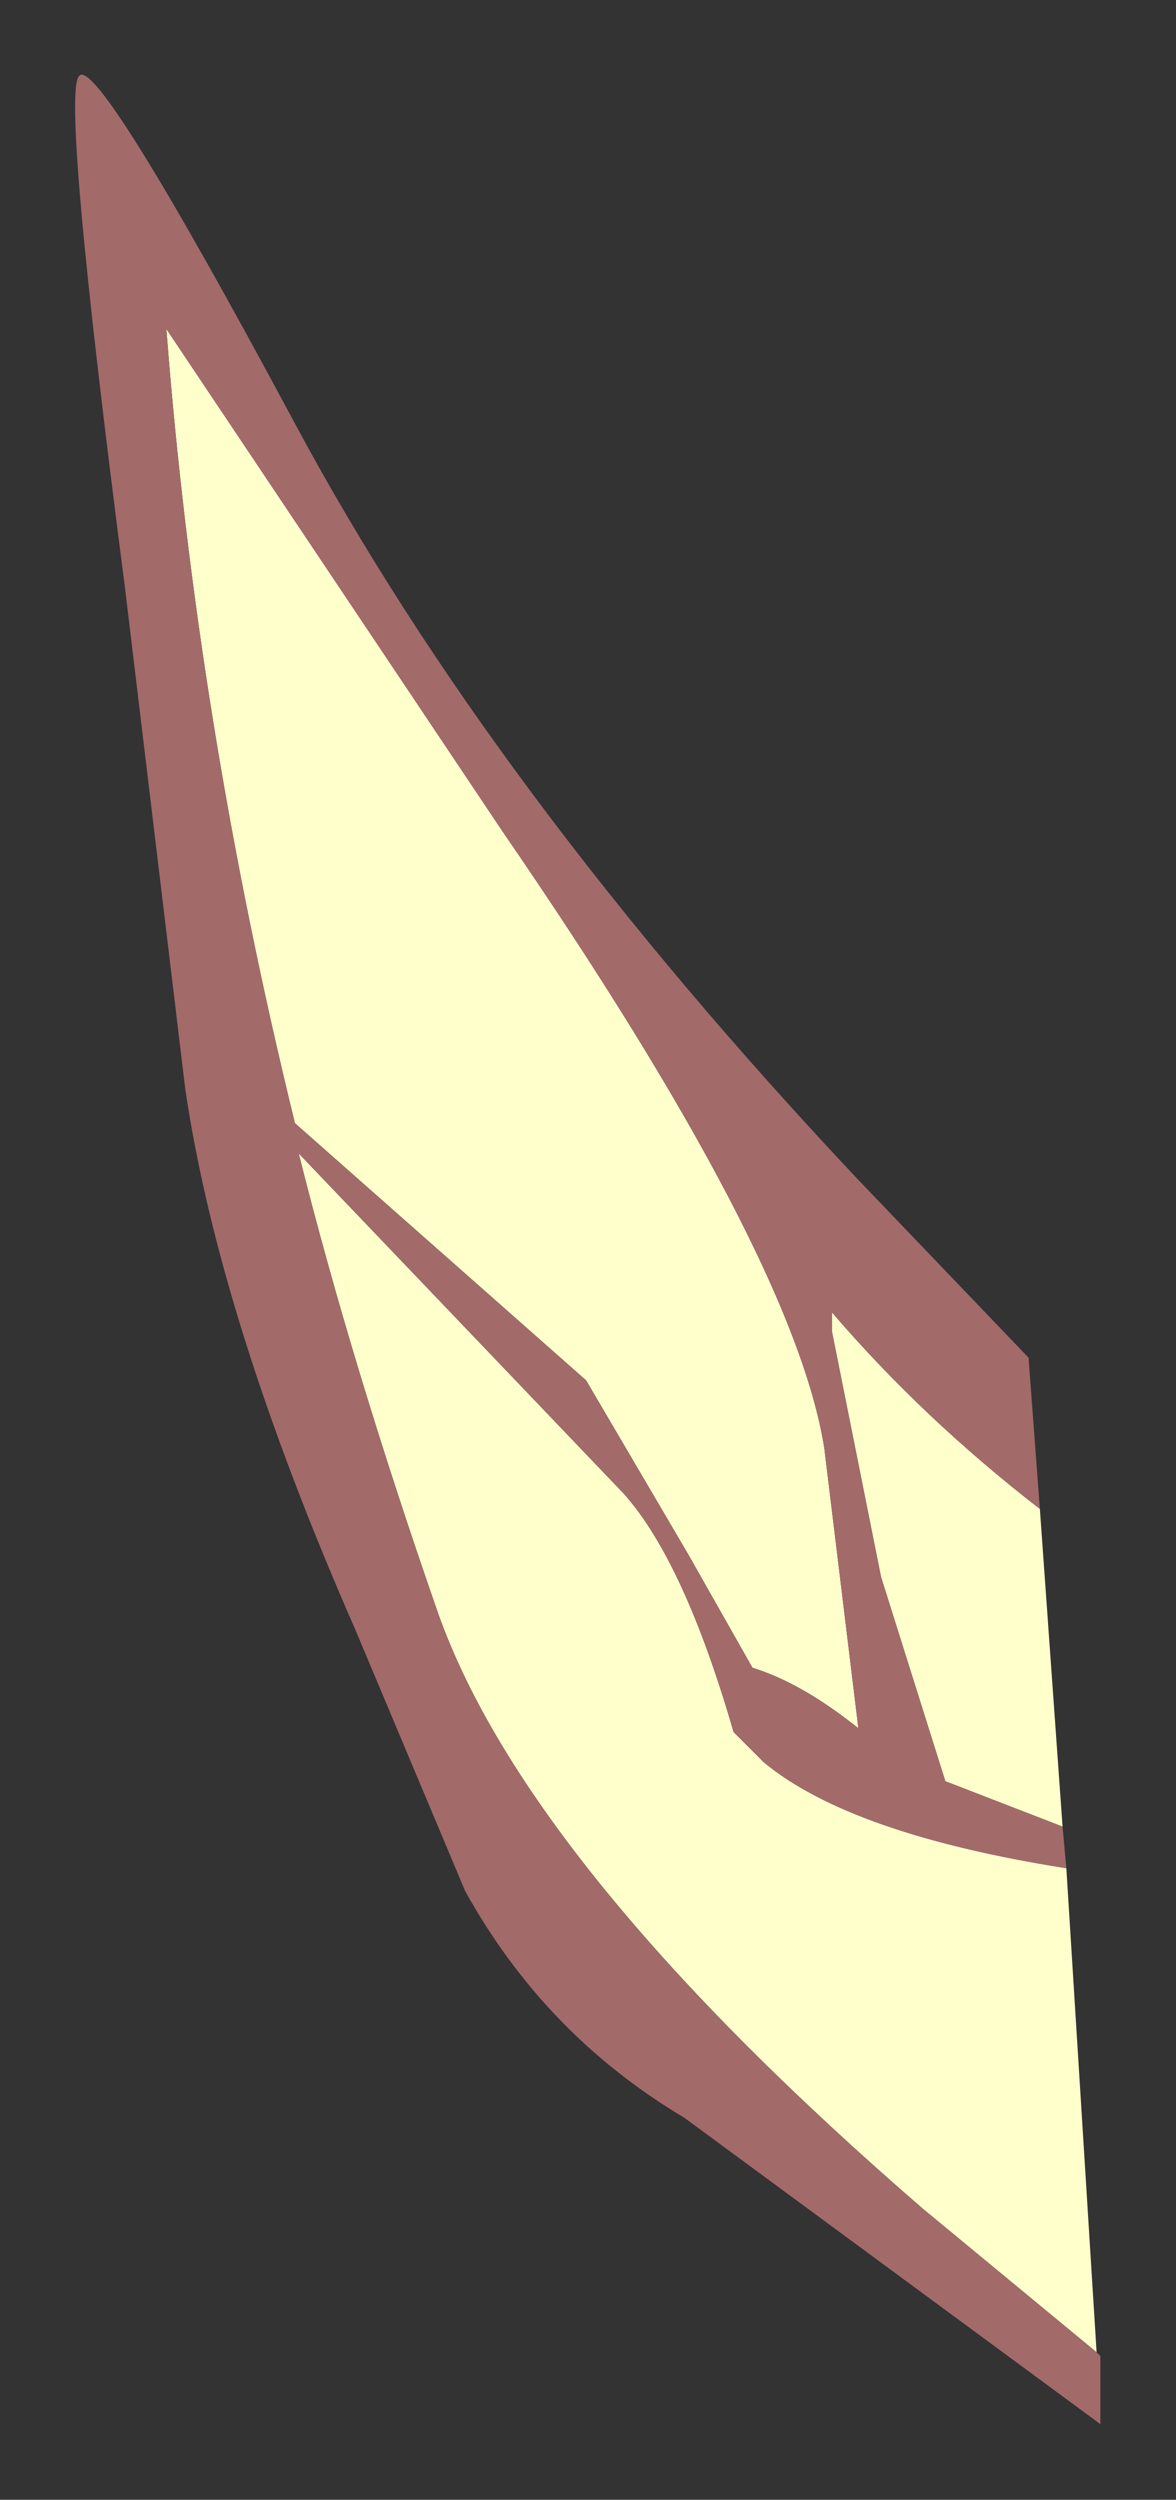 <?xml version="1.0" encoding="UTF-8" standalone="no"?>
<svg xmlns:xlink="http://www.w3.org/1999/xlink" height="33.05px" width="15.55px" xmlns="http://www.w3.org/2000/svg">
  <rect width="100%" height="100%" fill="#333333" stroke="none"/>
  <g transform="matrix(1.0, 0.0, 0.0, 1.0, 1, 1)">
    <path d="M13.05 23.15 L11.5 22.55 10.65 19.85 10.0 16.6 10.0 16.35 Q11.2 17.75 12.75 18.95 L13.05 23.15 M1.2 3.35 L5.65 10.0 Q9.5 15.6 9.9 18.15 L10.35 21.85 Q9.6 21.25 8.95 21.05 L8.1 19.55 6.75 17.25 2.9 13.85 Q1.6 8.55 1.2 3.35 M13.5 30.1 L11.2 28.2 Q6.0 23.7 4.8 20.35 3.65 17.05 2.95 14.25 L7.25 18.75 Q8.05 19.65 8.7 21.9 L9.1 22.3 Q10.25 23.25 13.1 23.7 L13.5 30.1" fill="#ffffcc" fill-rule="evenodd" stroke="none"/>
    <path d="M1.2 3.35 Q1.6 8.55 2.9 13.85 L6.75 17.25 8.1 19.55 8.95 21.05 Q9.6 21.25 10.35 21.85 L9.9 18.15 Q9.5 15.6 5.65 10.0 L1.2 3.35 M12.75 18.95 Q11.2 17.75 10.0 16.35 L10.0 16.6 10.65 19.85 11.5 22.55 13.05 23.15 13.1 23.7 Q10.25 23.25 9.1 22.3 L8.7 21.9 Q8.05 19.65 7.25 18.75 L2.95 14.25 Q3.65 17.05 4.8 20.35 6.0 23.7 11.2 28.2 L13.5 30.1 13.55 30.15 13.55 31.05 8.05 27.0 Q6.2 25.9 5.15 24.0 L3.7 20.55 Q1.9 16.45 1.45 13.4 L0.65 6.75 Q-0.2 0.2 0.05 0.0 0.3 -0.25 2.9 4.6 5.5 9.45 10.35 14.6 L12.6 16.95 12.75 18.95" fill="#a36a6a" fill-rule="evenodd" stroke="none"/>
  </g>
</svg>